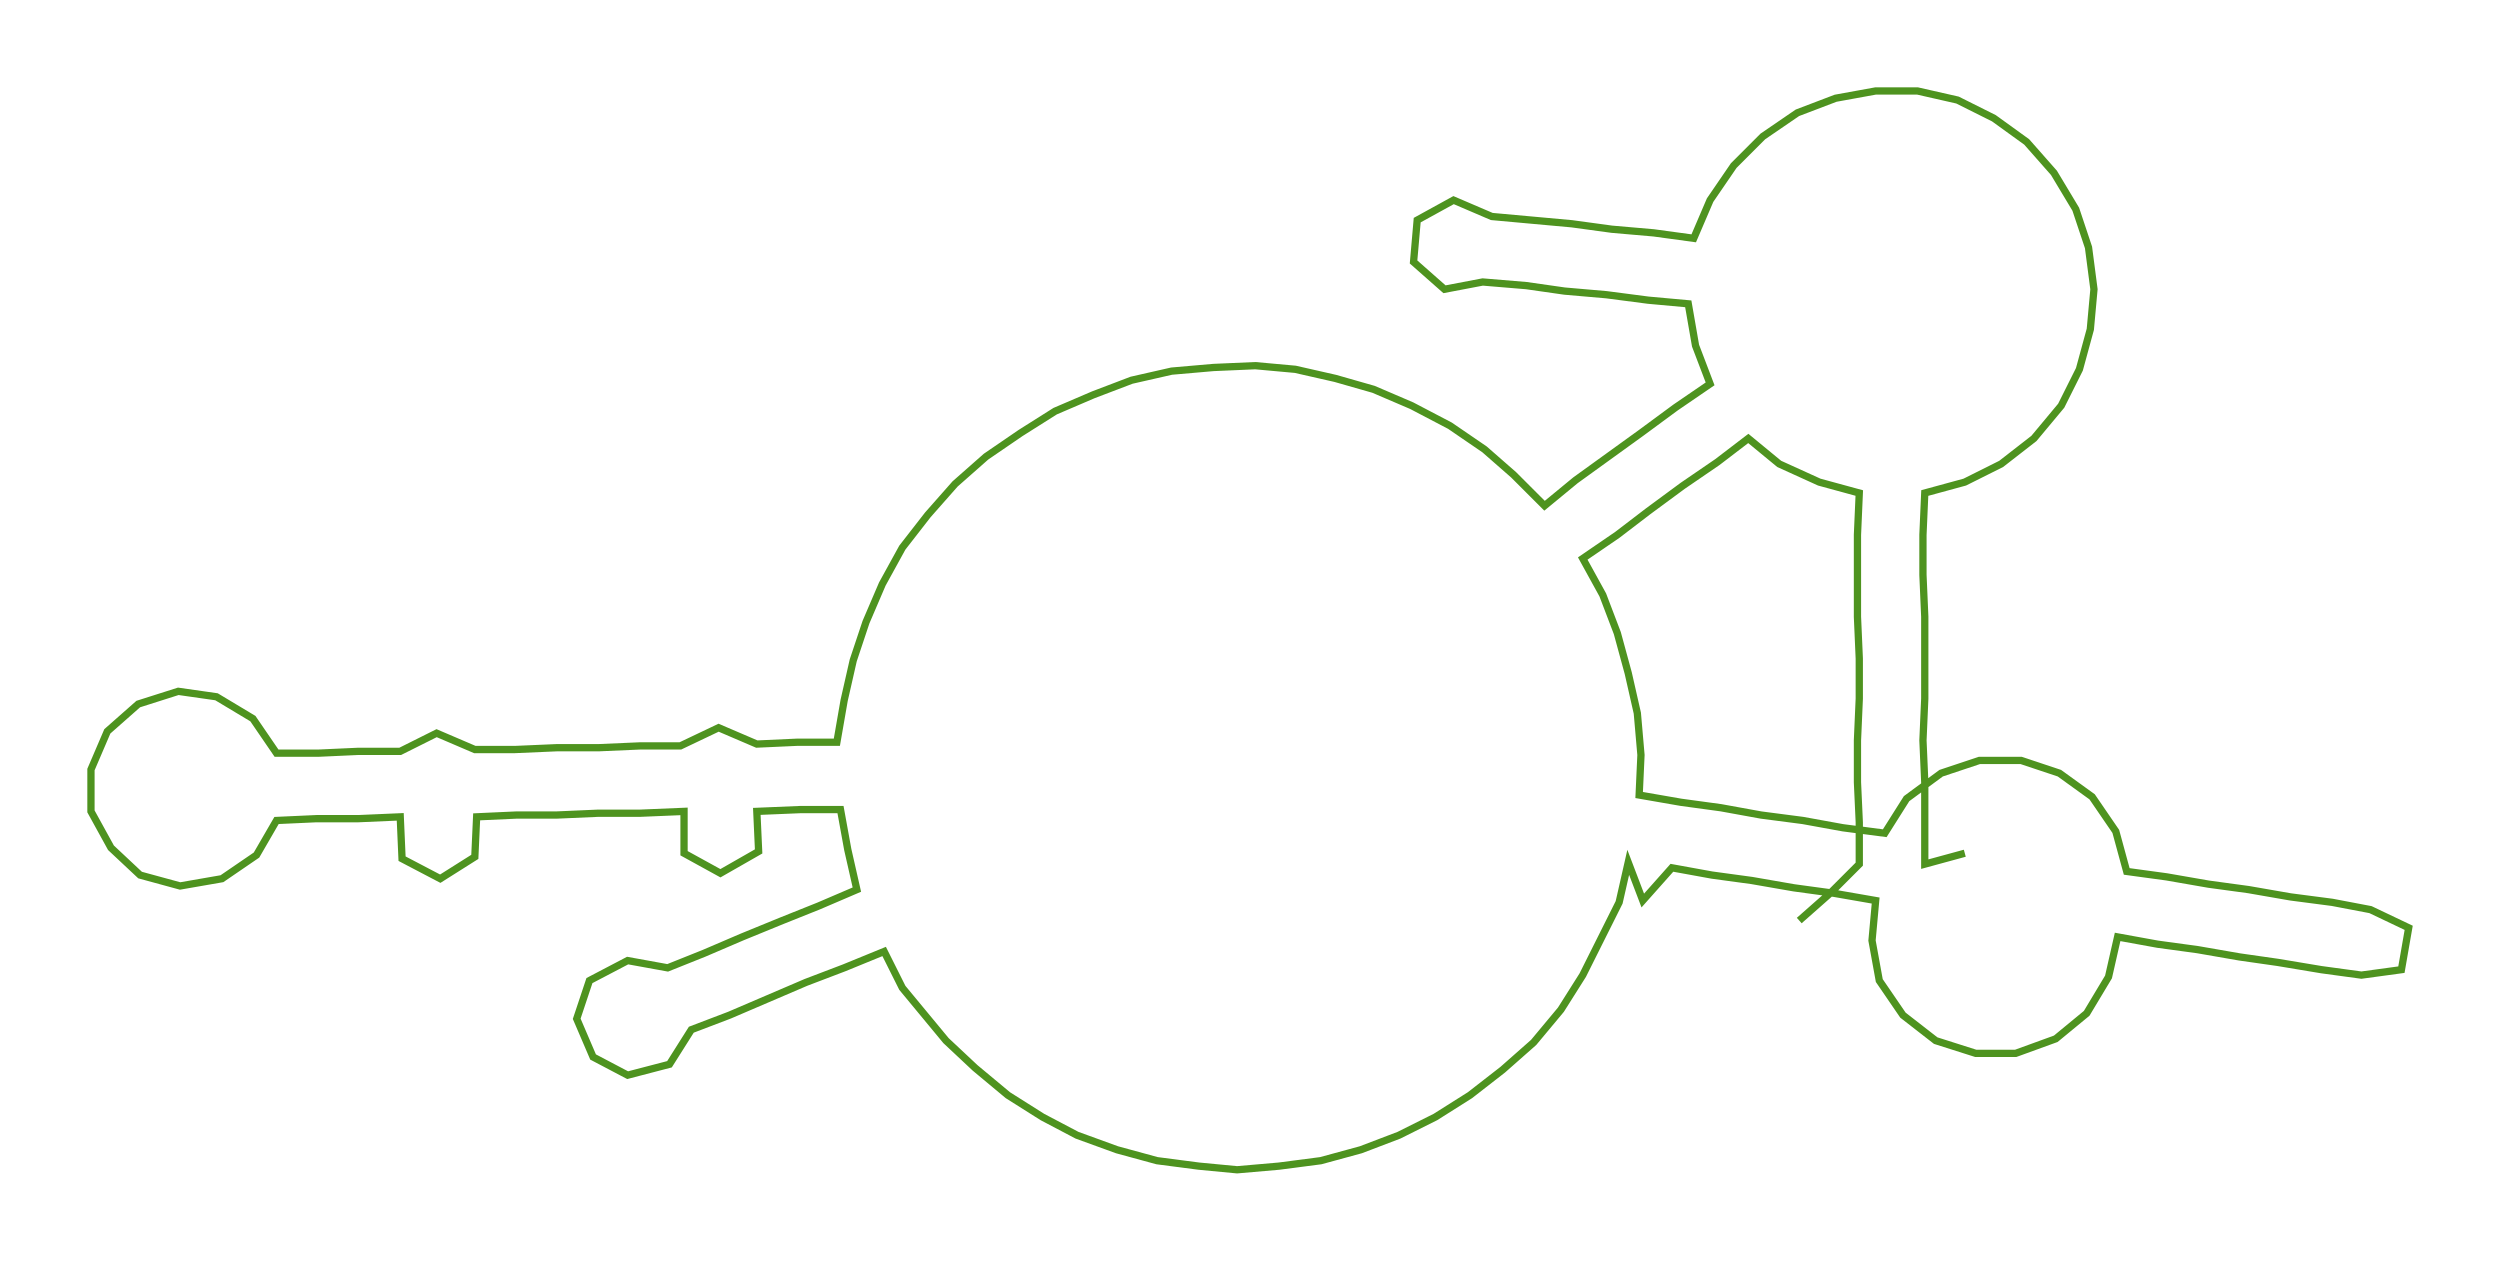 <ns0:svg xmlns:ns0="http://www.w3.org/2000/svg" width="300px" height="151.311px" viewBox="0 0 1374.19 693.1"><ns0:path style="stroke:#4e931f;stroke-width:4px;fill:none;" d="M989 506 L989 506 L1006 491 L1022 475 L1022 452 L1021 430 L1021 407 L1022 384 L1022 362 L1021 339 L1021 316 L1021 294 L1022 271 L1000 265 L978 255 L961 241 L944 254 L925 267 L906 281 L889 294 L870 307 L881 327 L889 348 L895 370 L900 392 L902 415 L901 437 L924 441 L946 444 L968 448 L991 451 L1013 455 L1036 458 L1048 439 L1067 425 L1088 418 L1111 418 L1132 425 L1150 438 L1163 457 L1169 479 L1191 482 L1214 486 L1236 489 L1259 493 L1282 496 L1303 500 L1324 510 L1320 533 L1298 536 L1276 533 L1252 529 L1231 526 L1208 522 L1186 519 L1164 515 L1159 537 L1147 557 L1130 571 L1108 579 L1086 579 L1064 572 L1046 558 L1033 539 L1029 517 L1031 495 L1008 491 L986 488 L963 484 L941 481 L919 477 L903 495 L895 474 L890 496 L880 516 L870 536 L858 555 L843 573 L826 588 L808 602 L789 614 L769 624 L748 632 L726 638 L703 641 L680 643 L659 641 L636 638 L614 632 L592 624 L573 614 L554 602 L536 587 L520 572 L496 543 L486 523 L464 532 L443 540 L422 549 L401 558 L380 566 L368 585 L345 591 L326 581 L317 560 L324 539 L345 528 L367 532 L387 524 L408 515 L430 506 L450 498 L471 489 L466 467 L462 445 L440 445 L416 446 L417 468 L396 480 L376 469 L376 446 L352 447 L329 447 L306 448 L284 448 L262 449 L261 471 L242 483 L221 472 L220 449 L197 450 L174 450 L152 451 L141 470 L122 483 L99 487 L77 481 L61 466 L50 446 L50 423 L59 402 L76 387 L98 380 L119 383 L139 395 L152 414 L175 414 L197 413 L220 413 L240 403 L261 412 L283 412 L306 411 L329 411 L352 410 L374 410 L395 400 L416 409 L438 408 L460 408 L464 385 L469 363 L476 342 L485 321 L496 301 L510 283 L525 266 L542 251 L561 238 L580 226 L601 217 L622 209 L644 204 L667 202 L690 201 L712 203 L734 208 L755 214 L776 223 L797 234 L816 247 L832 261 L849 278 L866 264 L884 251 L902 238 L921 224 L940 211 L932 190 L928 167 L906 165 L883 162 L860 160 L839 157 L815 155 L794 159 L777 144 L779 121 L799 110 L820 119 L842 121 L864 123 L886 126 L909 128 L931 131 L940 110 L953 91 L969 75 L988 62 L1009 54 L1031 50 L1054 50 L1076 55 L1096 65 L1114 78 L1129 95 L1141 115 L1148 136 L1151 159 L1149 181 L1143 203 L1133 223 L1118 241 L1100 255 L1080 265 L1058 271 L1057 294 L1057 316 L1058 339 L1058 362 L1058 384 L1057 407 L1058 430 L1058 452 L1058 475 L1080 469" /></ns0:svg>
